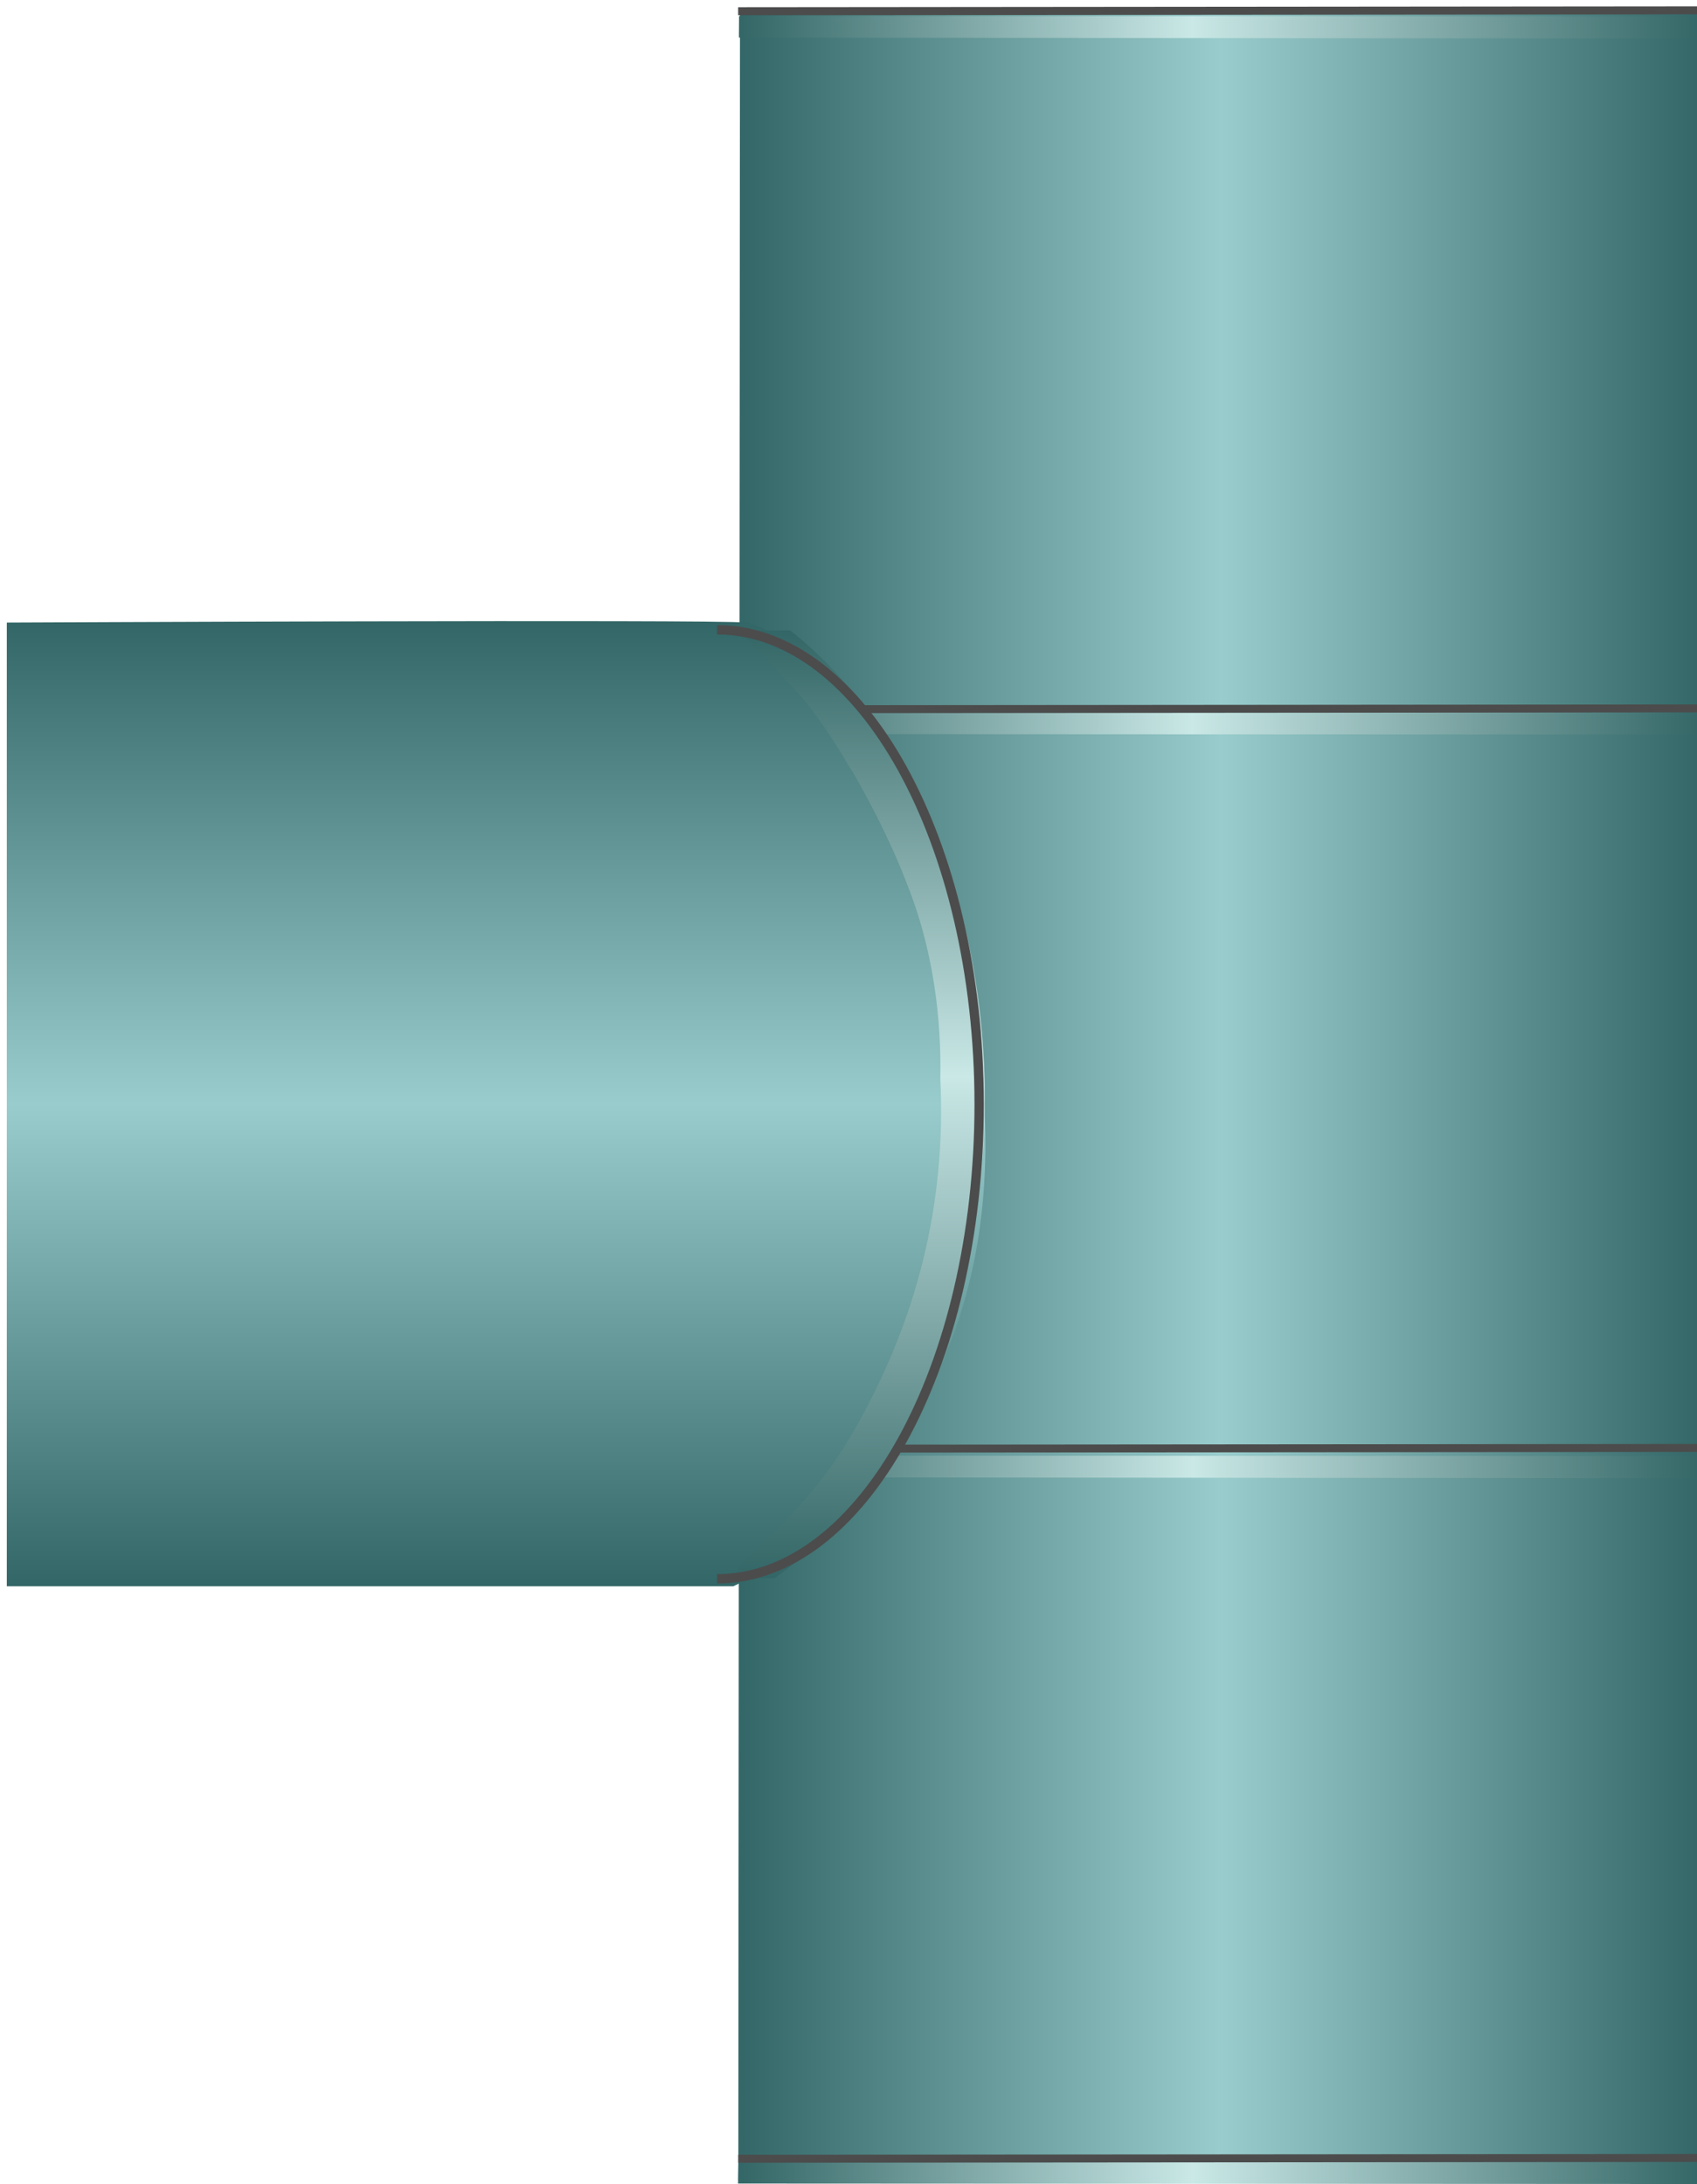 <!DOCTYPE svg PUBLIC "-//W3C//DTD SVG 1.1//EN" "http://www.w3.org/Graphics/SVG/1.1/DTD/svg11.dtd"><svg version="1.1" xmlns="http://www.w3.org/2000/svg" xmlns:xlink="http://www.w3.org/1999/xlink" width="87px" height="112px" viewBox="0 0 87.271 112.5" enable-background="new 0 0 87.271 112.5" xml:space="preserve">
<g id="Group_Segmented_Pipe">
	
		<linearGradient id="SVGID_1_" gradientUnits="userSpaceOnUse" x1="73.696" y1="88.484" x2="38.515" y2="53.304" gradientTransform="matrix(0.707 0.707 0.707 -0.707 -26.963 66.876)">
		<stop offset="0" style="stop-color:#336666" />
		<stop offset="0.5" style="stop-color:#99CCCC" />
		<stop offset="1" style="stop-color:#336666" />
	</linearGradient>
	<path fill="url(#SVGID_1_)" d="M38.048,0.412l-0.086,111.882l49.752,0.132V0.543L38.048,0.412z" />
	
		<linearGradient id="SVGID_2_" gradientUnits="userSpaceOnUse" x1="-18.7" y1="136.088" x2="-18.476" y2="86.418" gradientTransform="matrix(-0.004 1 1 0.004 -48.509 19.494)">
		<stop offset="0" style="stop-color:#336666" />
		<stop offset="0.53" style="stop-color:#C9E8E6" />
		<stop offset="1" style="stop-color:#336666" />
	</linearGradient>
	<polygon fill="url(#SVGID_2_)" points="87.663,1.989 87.663,0.843 37.999,0.823 37.992,1.935  " />
	
		<linearGradient id="SVGID_3_" gradientUnits="userSpaceOnUse" x1="17.158" y1="136.29" x2="17.384" y2="86.534" gradientTransform="matrix(-0.004 1 1 0.004 -48.509 19.494)">
		<stop offset="0" style="stop-color:#336666" />
		<stop offset="0.53" style="stop-color:#C9E8E6" />
		<stop offset="1" style="stop-color:#336666" />
	</linearGradient>
	<polygon fill="url(#SVGID_3_)" points="87.704,37.831 87.696,36.7 37.972,36.725 37.948,37.808  " />
	<line fill="none" stroke="#4C4C4C" stroke-width="0.41" x1="37.96" y1="36.528" x2="87.682" y2="36.485" />
	<line fill="none" stroke="#4C4C4C" stroke-width="0.41" x1="37.953" y1="0.577" x2="87.677" y2="0.533" />
	
		<linearGradient id="SVGID_4_" gradientUnits="userSpaceOnUse" x1="55.448" y1="136.422" x2="55.673" y2="86.752" gradientTransform="matrix(-0.004 1 1 0.004 -48.509 19.494)">
		<stop offset="0" style="stop-color:#336666" />
		<stop offset="0.53" style="stop-color:#C9E8E6" />
		<stop offset="1" style="stop-color:#336666" />
	</linearGradient>
	<polygon fill="url(#SVGID_4_)" points="87.663,76.141 87.663,74.994 37.999,74.973 37.992,76.086  " />
	
		<linearGradient id="SVGID_5_" gradientUnits="userSpaceOnUse" x1="91.814" y1="136.626" x2="92.039" y2="86.87" gradientTransform="matrix(-0.004 1 1 0.004 -48.509 19.494)">
		<stop offset="0" style="stop-color:#336666" />
		<stop offset="0.53" style="stop-color:#C9E8E6" />
		<stop offset="1" style="stop-color:#336666" />
	</linearGradient>
	<polygon fill="url(#SVGID_5_)" points="87.704,112.487 87.696,111.358 37.972,111.381 37.948,112.463  " />
	<line fill="none" stroke="#4C4C4C" stroke-width="0.41" x1="37.96" y1="111.187" x2="87.682" y2="111.145" />
	<line fill="none" stroke="#4C4C4C" stroke-width="0.41" x1="37.96" y1="74.617" x2="87.682" y2="74.575" />
</g>
<g id="Group_Tee">
	
		<linearGradient id="SVGID_6_" gradientUnits="userSpaceOnUse" x1="126.579" y1="32.027" x2="126.579" y2="81.735" gradientTransform="matrix(-1 0 0 1 152.068 -0.035)">
		<stop offset="0" style="stop-color:#336666" />
		<stop offset="0.5" style="stop-color:#99CCCC" />
		<stop offset="1" style="stop-color:#336666" />
	</linearGradient>
	<path fill="url(#SVGID_6_)" d="M0.292,81.699h37.41c0,0,14.041-6.057,12.921-24.882c-1.119-18.826-10.605-24.59-12.294-24.752   c-1.687-0.166-38.037,0-38.037,0v48.563" />
	
		<linearGradient id="SVGID_7_" gradientUnits="userSpaceOnUse" x1="-21.203" y1="81.317" x2="-21.203" y2="32.508" gradientTransform="matrix(1 0 0 1 65.354 -0.035)">
		<stop offset="0" style="stop-color:#336666" />
		<stop offset="0.53" style="stop-color:#C9E8E6" />
		<stop offset="1" style="stop-color:#336666" />
	</linearGradient>
	<path fill="url(#SVGID_7_)" d="M40.631,32.473h-2.752c0.017,0.016,0.033,0.038,0.053,0.055c0.834,0.706,1.553,1.497,2.273,2.284   c0.426,0.463,0.881,0.898,1.268,1.387c0.791,0.998,1.481,2.082,2.141,3.186c0.095,0.162,0.206,0.311,0.297,0.479   c1.145,1.992,2.174,4.085,3.006,6.375c1.049,2.885,1.518,6.172,1.446,9.336c0.31,6.335-1.161,12.418-4.515,18.226   c-1.483,2.568-3.442,4.693-5.602,6.564c-0.195,0.309-0.384,0.616-0.597,0.919h2.176c6.417-4.499,10.828-13.864,10.828-24.703   C50.653,46.2,46.609,37.17,40.631,32.473z" />
	<path fill="none" stroke="#4C4C4C" stroke-width="0.482" d="M36.87,32.437c7.453,0,13.494,10.942,13.494,24.441   c0,13.497-6.041,24.439-13.494,24.439" />
</g>
</svg>